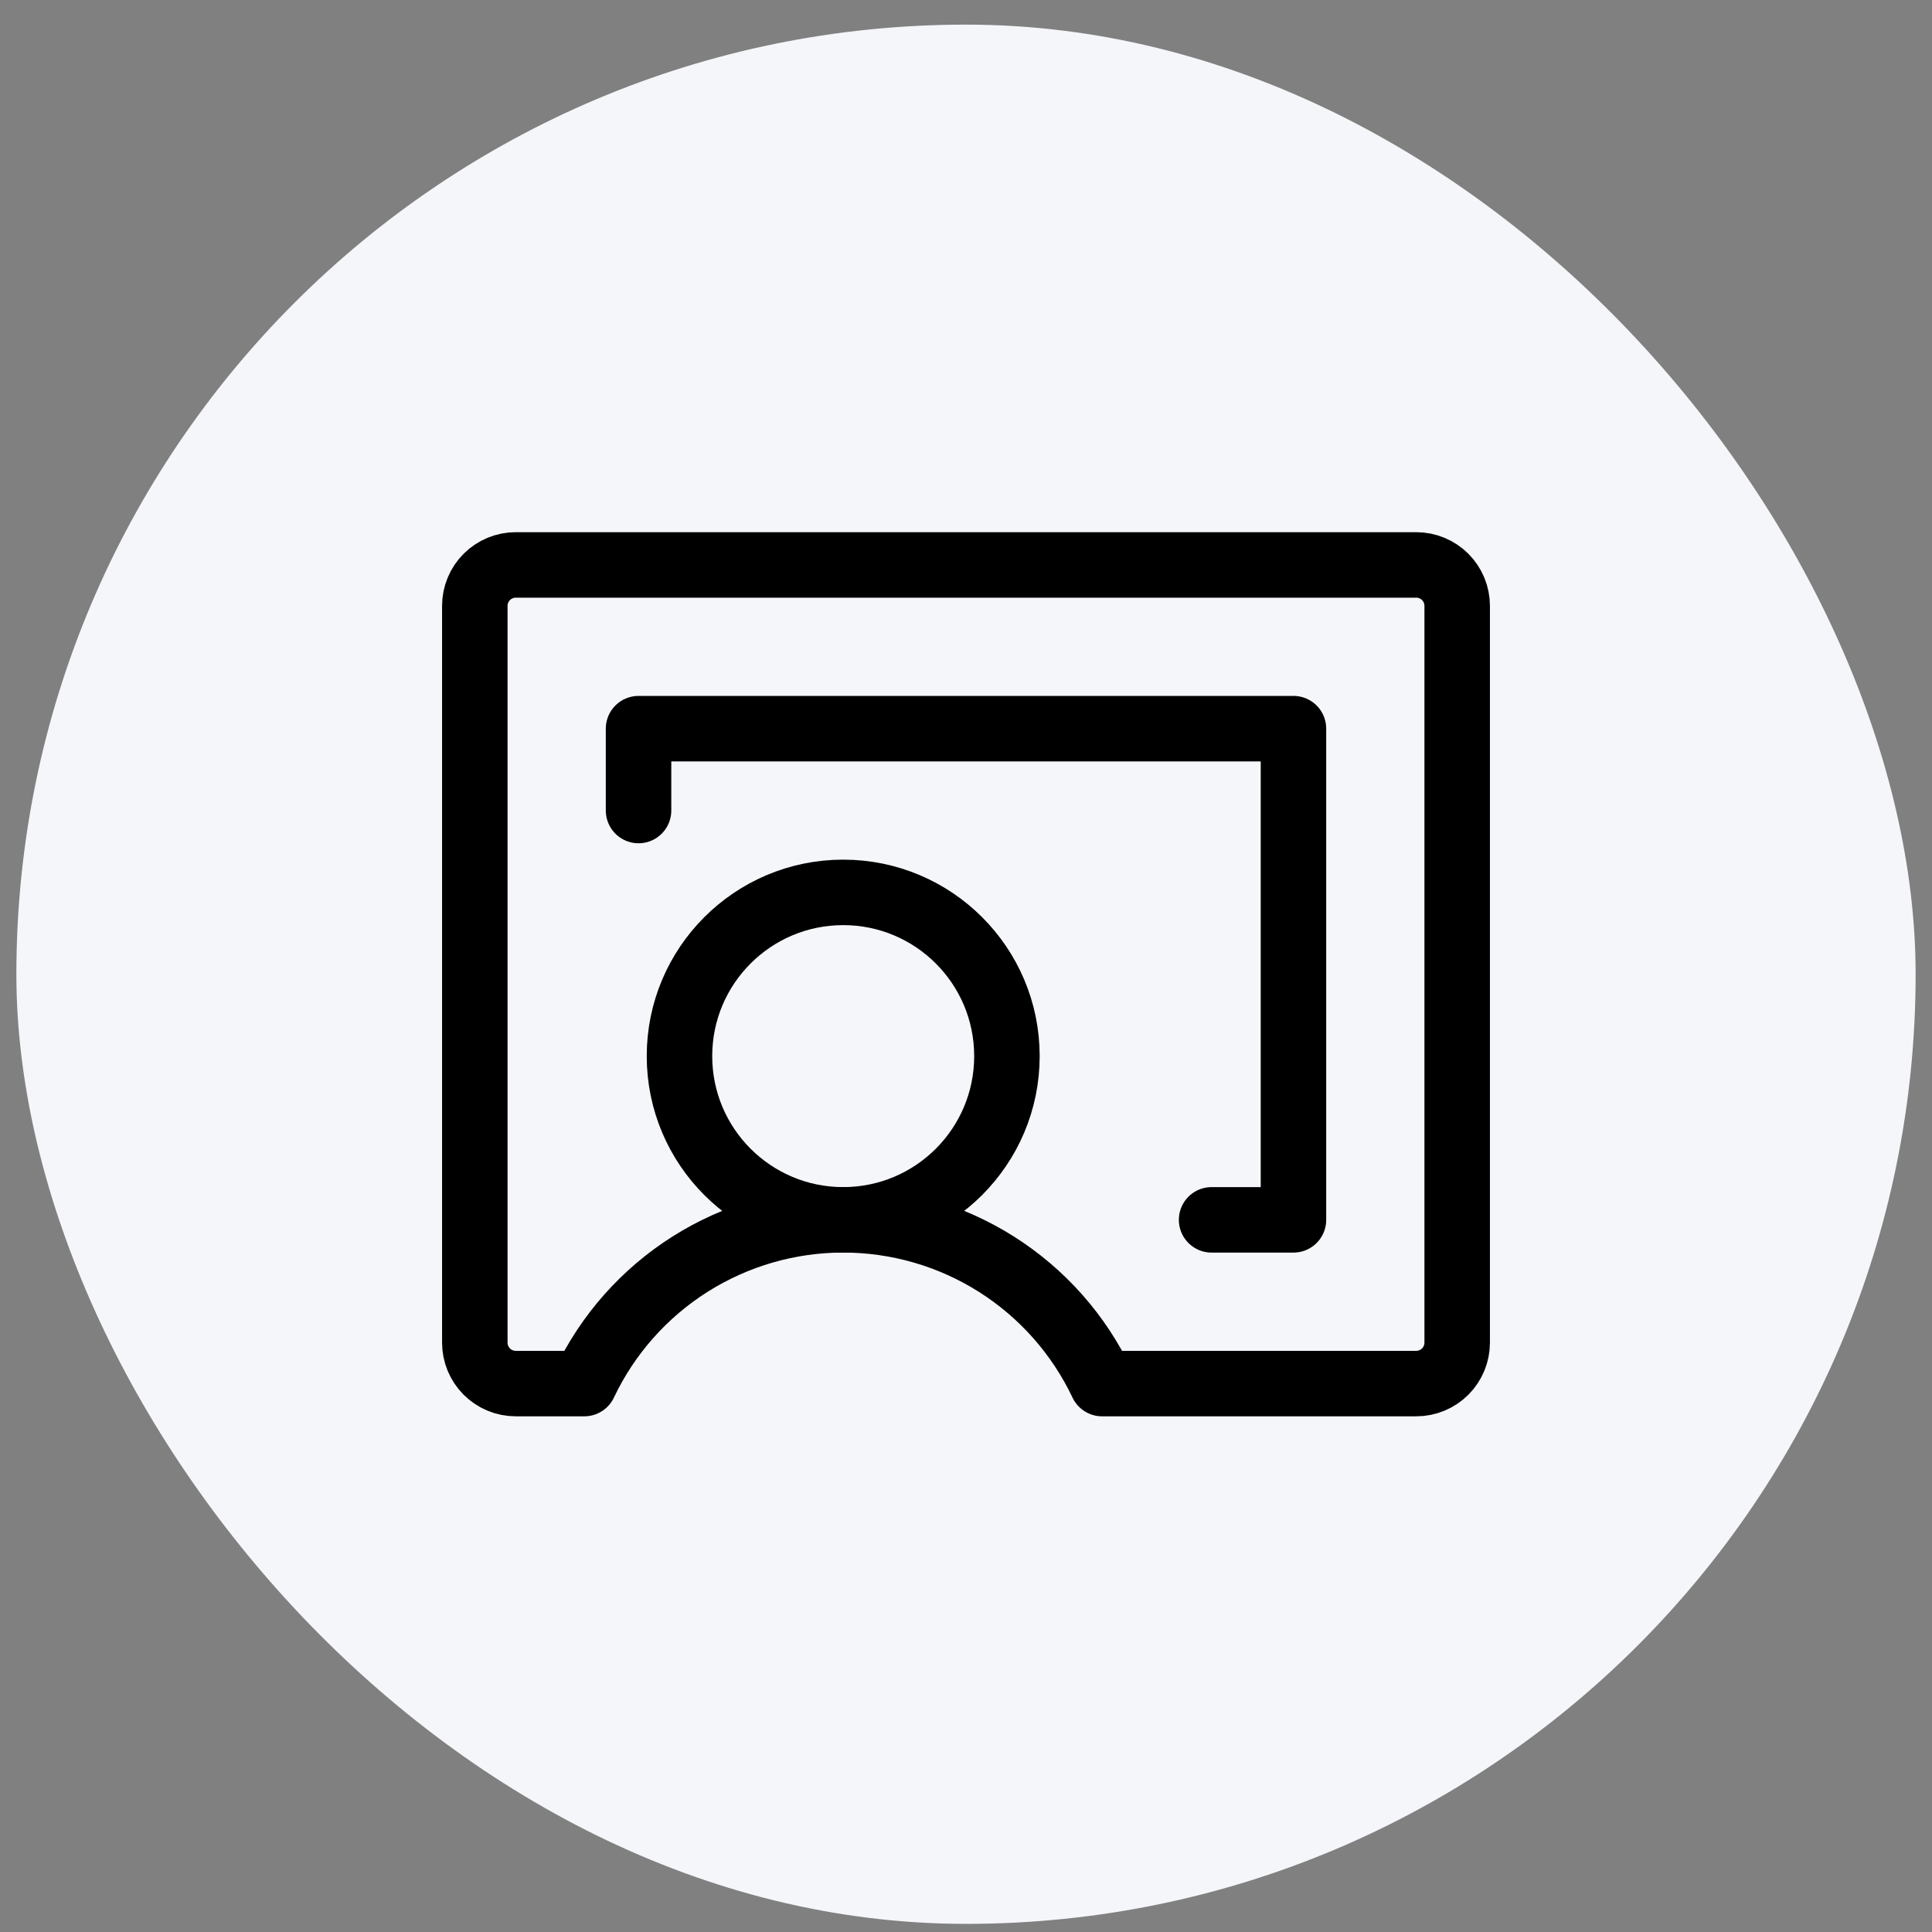 <svg width="59" height="59" viewBox="0 0 59 59" fill="none" xmlns="http://www.w3.org/2000/svg">
<rect x="0" y="0" width="59" height="59" fill="#808080" stroke="none"/>
<rect x="0.5" y="0.752" width="58" height="58" rx="29" fill="#F4F6F9"/>
<path d="M25.75 37.252C28.511 37.252 30.75 35.013 30.75 32.252C30.75 29.491 28.511 27.252 25.75 27.252C22.989 27.252 20.75 29.491 20.75 32.252C20.75 35.013 22.989 37.252 25.75 37.252Z" stroke="black" stroke-width="2" stroke-linecap="round" stroke-linejoin="round"/>
<path d="M17.844 42.252C18.553 40.756 19.673 39.491 21.072 38.606C22.472 37.721 24.094 37.251 25.75 37.251C27.406 37.251 29.028 37.721 30.428 38.606C31.827 39.491 32.947 40.756 33.656 42.252H43.25C43.581 42.252 43.9 42.12 44.134 41.886C44.368 41.651 44.5 41.334 44.5 41.002V18.502C44.5 18.17 44.368 17.852 44.134 17.618C43.9 17.384 43.581 17.252 43.25 17.252H15.75C15.418 17.252 15.101 17.384 14.866 17.618C14.632 17.852 14.5 18.17 14.5 18.502V41.002C14.5 41.334 14.632 41.651 14.866 41.886C15.101 42.12 15.418 42.252 15.75 42.252H17.844Z" stroke="black" stroke-width="2" stroke-linecap="round" stroke-linejoin="round"/>
<path d="M37 37.252H39.5V22.252H19.5V24.752" stroke="black" stroke-width="2" stroke-linecap="round" stroke-linejoin="round"/>
</svg>
